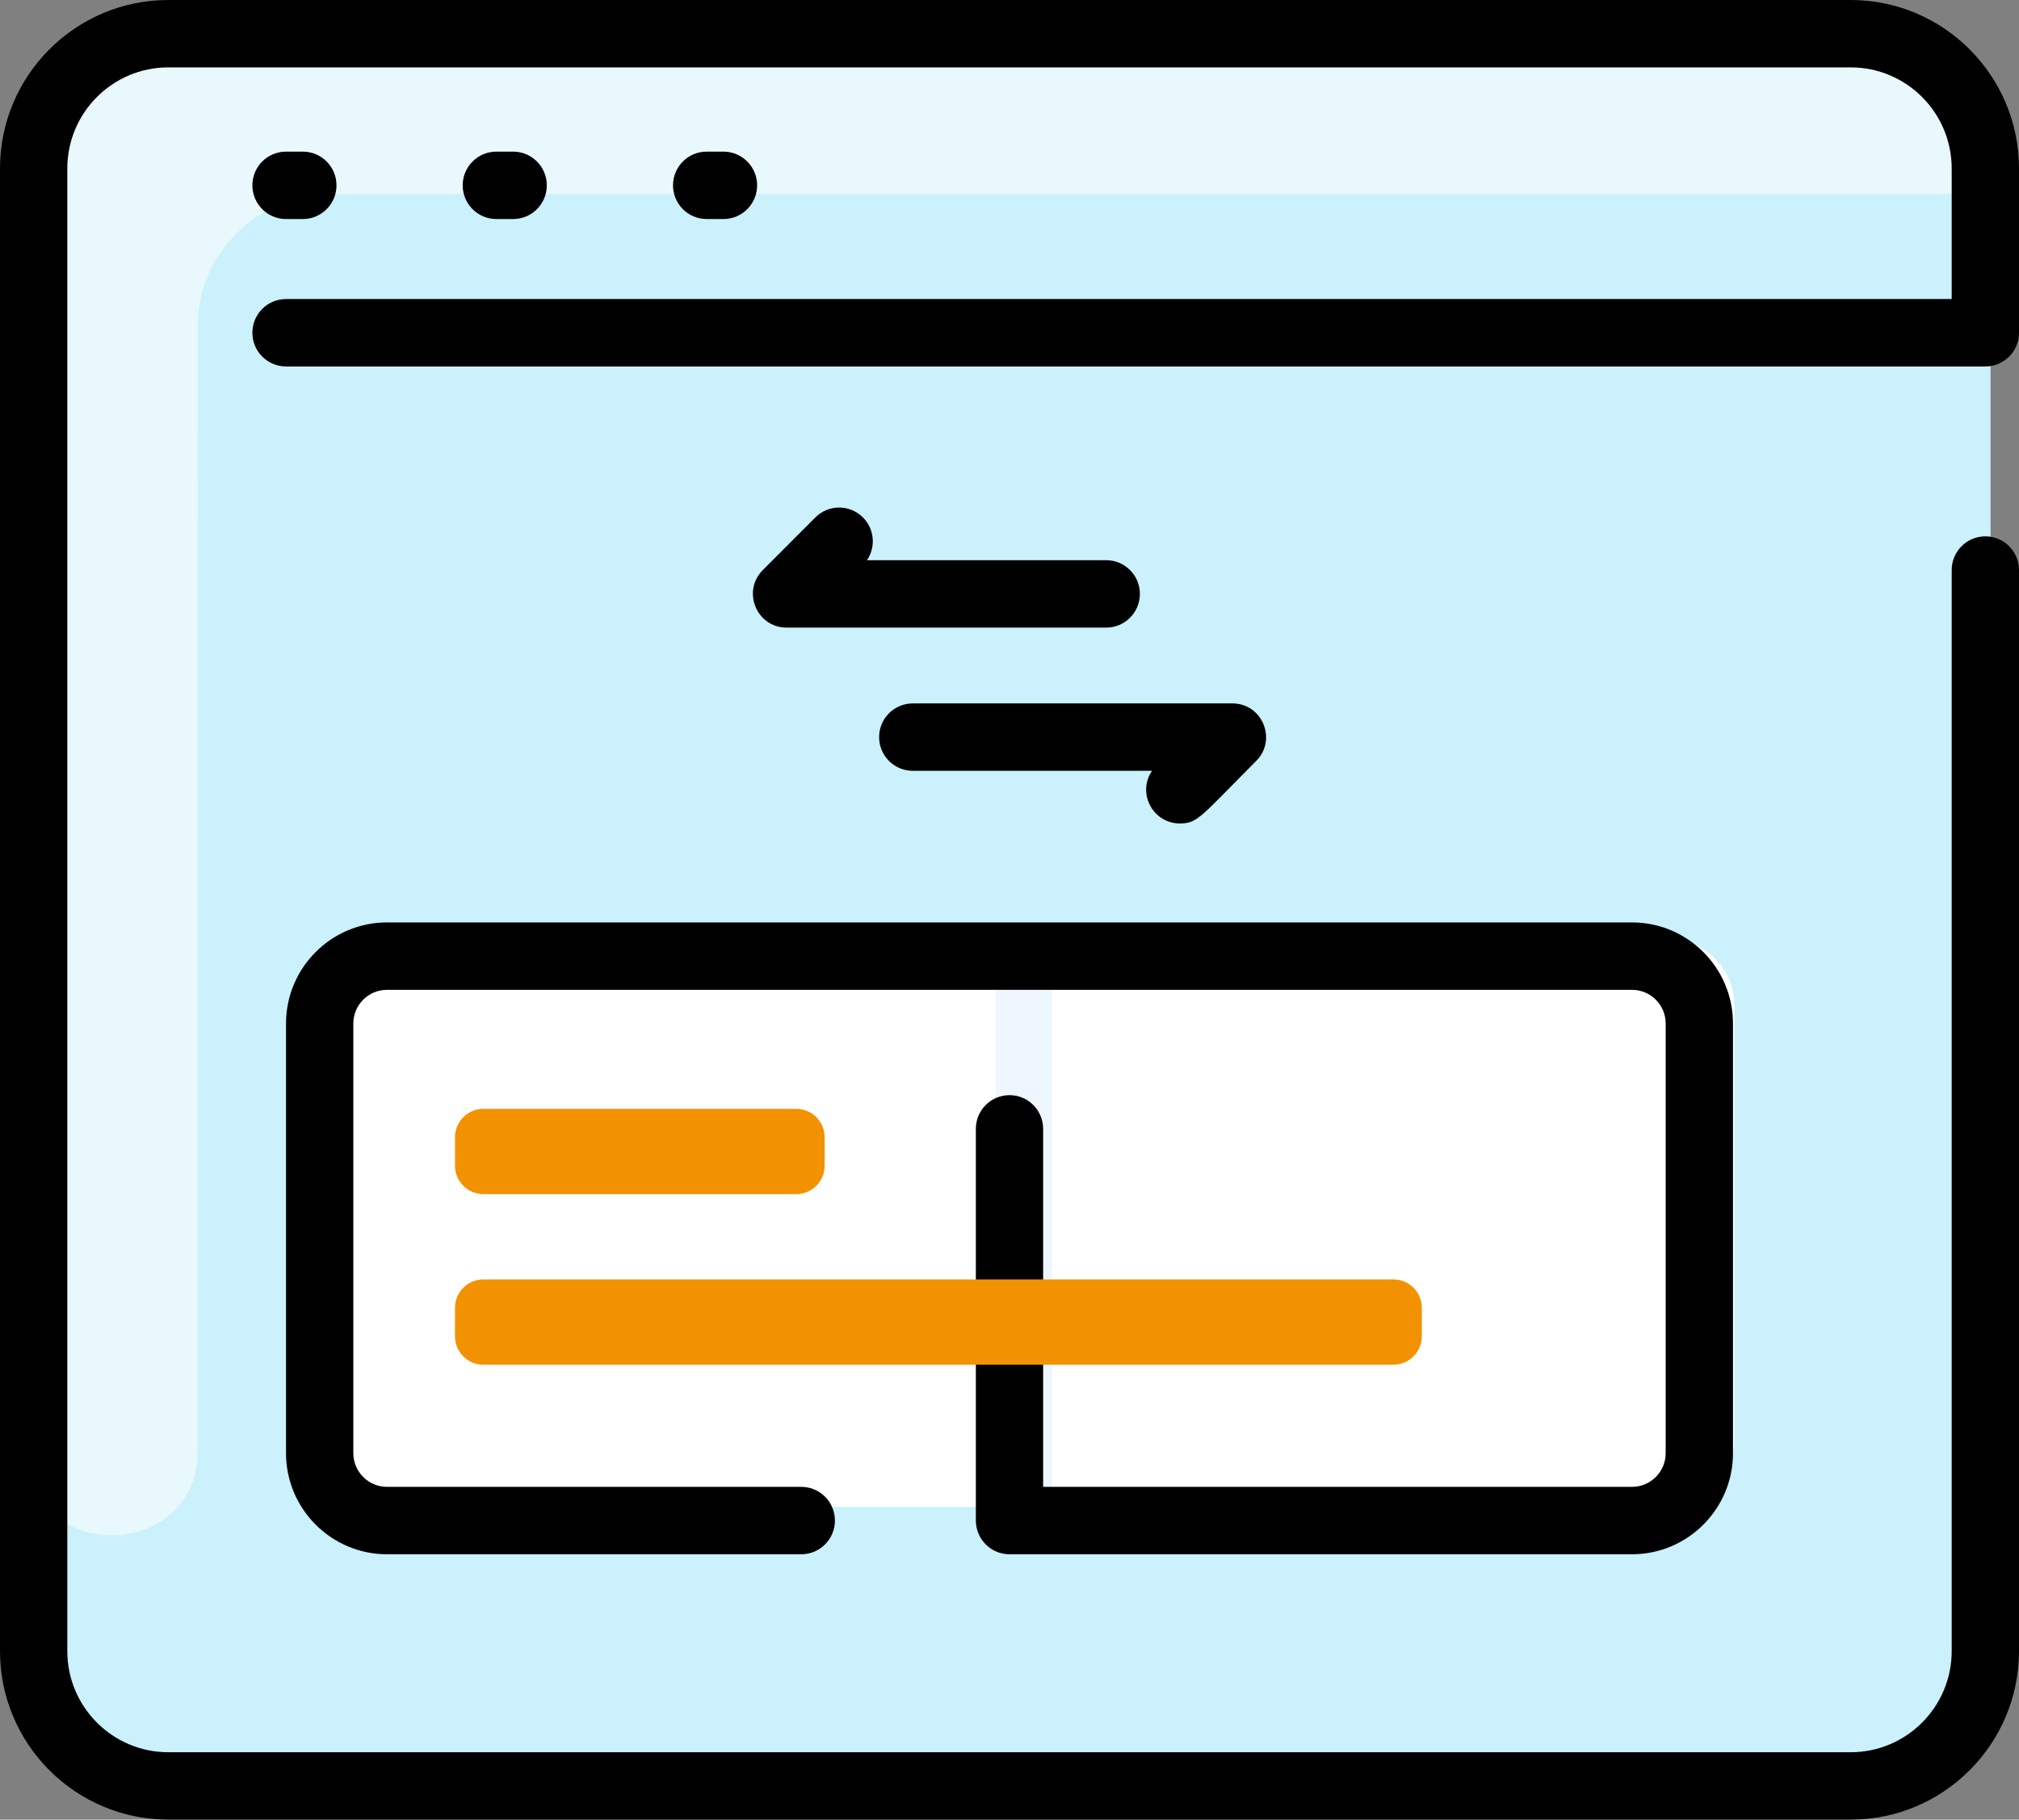<?xml version="1.0" encoding="utf-8"?>
<svg width="71px" height="64px" viewBox="0 0 71 64" version="1.1" xmlns:xlink="http://www.w3.org/1999/xlink" xmlns="http://www.w3.org/2000/svg">
  <rect x="0" y="0" width="71" height="64" fill="#808080" stroke="none"/>
  <g id="browser">
    <path d="M69 4.769L69 57.231C69 59.864 66.869 62 64.241 62L4.759 62C2.131 62 0 59.864 0 57.231L0 4.769C0 2.136 2.131 0 4.759 0L64.241 0C66.869 0 69 2.136 69 4.769Z" transform="translate(1 1)" id="Path" fill="#CAF1FC" stroke="none" />
    <path d="M69 4.657L69 5.822L10.707 5.822C8.128 5.822 6.029 7.829 5.951 10.334C5.948 10.455 5.948 37.671 5.948 50.085C5.948 53.878 0 54.071 0 50.067L0 4.657C0 2.085 2.131 0 4.759 0L64.241 0C66.87 0 69 2.085 69 4.657Z" transform="translate(1 1)" id="Path" fill="#E8F8FC" stroke="none" />
    <path d="M60.01 6.197L10.745 6.197C8.157 6.197 6.05 8.334 5.972 11L0 11L0 4.958C0 2.22 2.138 0 4.776 0L59.993 0C64.097 0 63.901 6.197 60.01 6.197Z" transform="translate(1 1)" id="Path" fill="none" stroke="none" />
    <path d="M49 2.388L49 17.612C49 18.931 47.93 20 46.61 20L2.39 20C1.07 20 0 18.931 0 17.612L0 2.388C0 1.069 1.07 0 2.39 0L46.61 0C47.93 0 49 1.069 49 2.388Z" transform="translate(12 33)" id="Path" fill="#FFFFFF" stroke="none" />
    <path d="M0 0L2 0L2 20L0 20L0 0Z" transform="translate(35 33)" id="Path" fill="#EEF7FF" stroke="none" />
    <path d="M36.683 39.704L36.683 52.296L57.392 52.296C58.044 52.296 58.575 51.765 58.575 51.111L58.575 36C58.575 35.346 58.044 34.815 57.392 34.815L13.608 34.815C12.956 34.815 12.425 35.346 12.425 36L12.425 51.111C12.425 51.765 12.956 52.296 13.608 52.296L28.178 52.296C28.832 52.296 29.361 52.827 29.361 53.481C29.361 54.136 28.832 54.667 28.178 54.667L13.608 54.667C11.651 54.667 10.058 53.072 10.058 51.111L10.058 36C10.058 34.04 11.651 32.444 13.608 32.444L57.392 32.444C59.349 32.444 60.942 34.04 60.942 36L60.942 51.111C60.942 53.072 59.349 54.667 57.392 54.667L35.5 54.667C34.846 54.667 34.317 54.136 34.317 53.481L34.317 39.704C34.317 39.049 34.846 38.519 35.5 38.519C36.154 38.519 36.683 39.049 36.683 39.704ZM41.491 28.963C42.124 28.963 42.218 28.725 44.176 26.764C44.919 26.02 44.393 24.741 43.34 24.741L32.098 24.741C31.444 24.741 30.915 25.271 30.915 25.926C30.915 26.58 31.444 27.111 32.098 27.111L40.512 27.111C39.977 27.897 40.544 28.963 41.491 28.963ZM30.346 18.199C29.884 17.736 29.135 17.736 28.673 18.199L26.824 20.051C26.081 20.795 26.607 22.074 27.66 22.074L38.902 22.074C39.556 22.074 40.085 21.543 40.085 20.889C40.085 20.234 39.556 19.704 38.902 19.704L30.488 19.704C30.802 19.242 30.755 18.608 30.346 18.199ZM71 11.704L71 5.926C71 2.658 68.346 0 65.083 0L5.917 0C2.654 0 0 2.658 0 5.926L0 58.074C0 61.342 2.654 64 5.917 64L65.083 64C68.346 64 71 61.342 71 58.074L71 20.049C71 19.395 70.47 18.864 69.817 18.864C69.163 18.864 68.633 19.395 68.633 20.049L68.633 58.074C68.633 60.035 67.041 61.63 65.083 61.63L5.917 61.63C3.959 61.63 2.367 60.035 2.367 58.074L2.367 5.926C2.367 3.965 3.959 2.37 5.917 2.37L65.083 2.37C67.041 2.37 68.633 3.965 68.633 5.926L68.633 10.518L10.058 10.518C9.405 10.518 8.875 11.049 8.875 11.704C8.875 12.358 9.405 12.889 10.058 12.889L69.817 12.889C70.47 12.889 71 12.358 71 11.704ZM10.058 7.704L10.65 7.704C11.303 7.704 11.833 7.173 11.833 6.519C11.833 5.864 11.303 5.333 10.65 5.333L10.058 5.333C9.405 5.333 8.875 5.864 8.875 6.519C8.875 7.173 9.405 7.704 10.058 7.704ZM18.046 7.704C18.699 7.704 19.229 7.173 19.229 6.519C19.229 5.864 18.699 5.333 18.046 5.333L17.454 5.333C16.801 5.333 16.271 5.864 16.271 6.519C16.271 7.173 16.801 7.704 17.454 7.704L18.046 7.704ZM25.442 7.704C26.095 7.704 26.625 7.173 26.625 6.519C26.625 5.864 26.095 5.333 25.442 5.333L24.85 5.333C24.197 5.333 23.667 5.864 23.667 6.519C23.667 7.173 24.197 7.704 24.85 7.704L25.442 7.704Z" id="Shape" fill="#000000" stroke="none" />
    <path d="M0.999 0L12.001 0Q12.099 0 12.196 0.019Q12.292 0.038 12.383 0.076Q12.474 0.114 12.556 0.168Q12.638 0.223 12.707 0.293Q12.777 0.362 12.832 0.444Q12.886 0.526 12.924 0.617Q12.962 0.708 12.981 0.804Q13 0.901 13 0.999L13 2.001Q13 2.099 12.981 2.196Q12.962 2.292 12.924 2.383Q12.886 2.474 12.832 2.556Q12.777 2.638 12.707 2.707Q12.638 2.777 12.556 2.832Q12.474 2.886 12.383 2.924Q12.292 2.962 12.196 2.981Q12.099 3 12.001 3L0.999 3Q0.901 3 0.804 2.981Q0.708 2.962 0.617 2.924Q0.526 2.886 0.444 2.832Q0.362 2.777 0.293 2.707Q0.223 2.638 0.168 2.556Q0.114 2.474 0.076 2.383Q0.038 2.292 0.019 2.196Q0 2.099 0 2.001L0 0.999Q0 0.901 0.019 0.804Q0.038 0.708 0.076 0.617Q0.114 0.526 0.168 0.444Q0.223 0.362 0.293 0.293Q0.362 0.223 0.444 0.168Q0.526 0.114 0.617 0.076Q0.708 0.038 0.804 0.019Q0.901 0 0.999 0L0.999 0Z" transform="translate(16 39)" id="Rectangle" fill="#F39200" fill-rule="evenodd" stroke="none" />
    <path d="M0.999 0L33.001 0Q33.099 0 33.196 0.019Q33.292 0.038 33.383 0.076Q33.474 0.114 33.556 0.168Q33.638 0.223 33.707 0.293Q33.777 0.362 33.832 0.444Q33.886 0.526 33.924 0.617Q33.962 0.708 33.981 0.804Q34 0.901 34 0.999L34 2.001Q34 2.099 33.981 2.196Q33.962 2.292 33.924 2.383Q33.886 2.474 33.832 2.556Q33.777 2.638 33.707 2.707Q33.638 2.777 33.556 2.832Q33.474 2.886 33.383 2.924Q33.292 2.962 33.196 2.981Q33.099 3 33.001 3L0.999 3Q0.901 3 0.804 2.981Q0.708 2.962 0.617 2.924Q0.526 2.886 0.444 2.832Q0.362 2.777 0.293 2.707Q0.223 2.638 0.168 2.556Q0.114 2.474 0.076 2.383Q0.038 2.292 0.019 2.196Q0 2.099 0 2.001L0 0.999Q0 0.901 0.019 0.804Q0.038 0.708 0.076 0.617Q0.114 0.526 0.168 0.444Q0.223 0.362 0.293 0.293Q0.362 0.223 0.444 0.168Q0.526 0.114 0.617 0.076Q0.708 0.038 0.804 0.019Q0.901 0 0.999 0L0.999 0Z" transform="translate(16 45)" id="Rectangle" fill="#F39200" fill-rule="evenodd" stroke="none" />
  </g>
</svg>